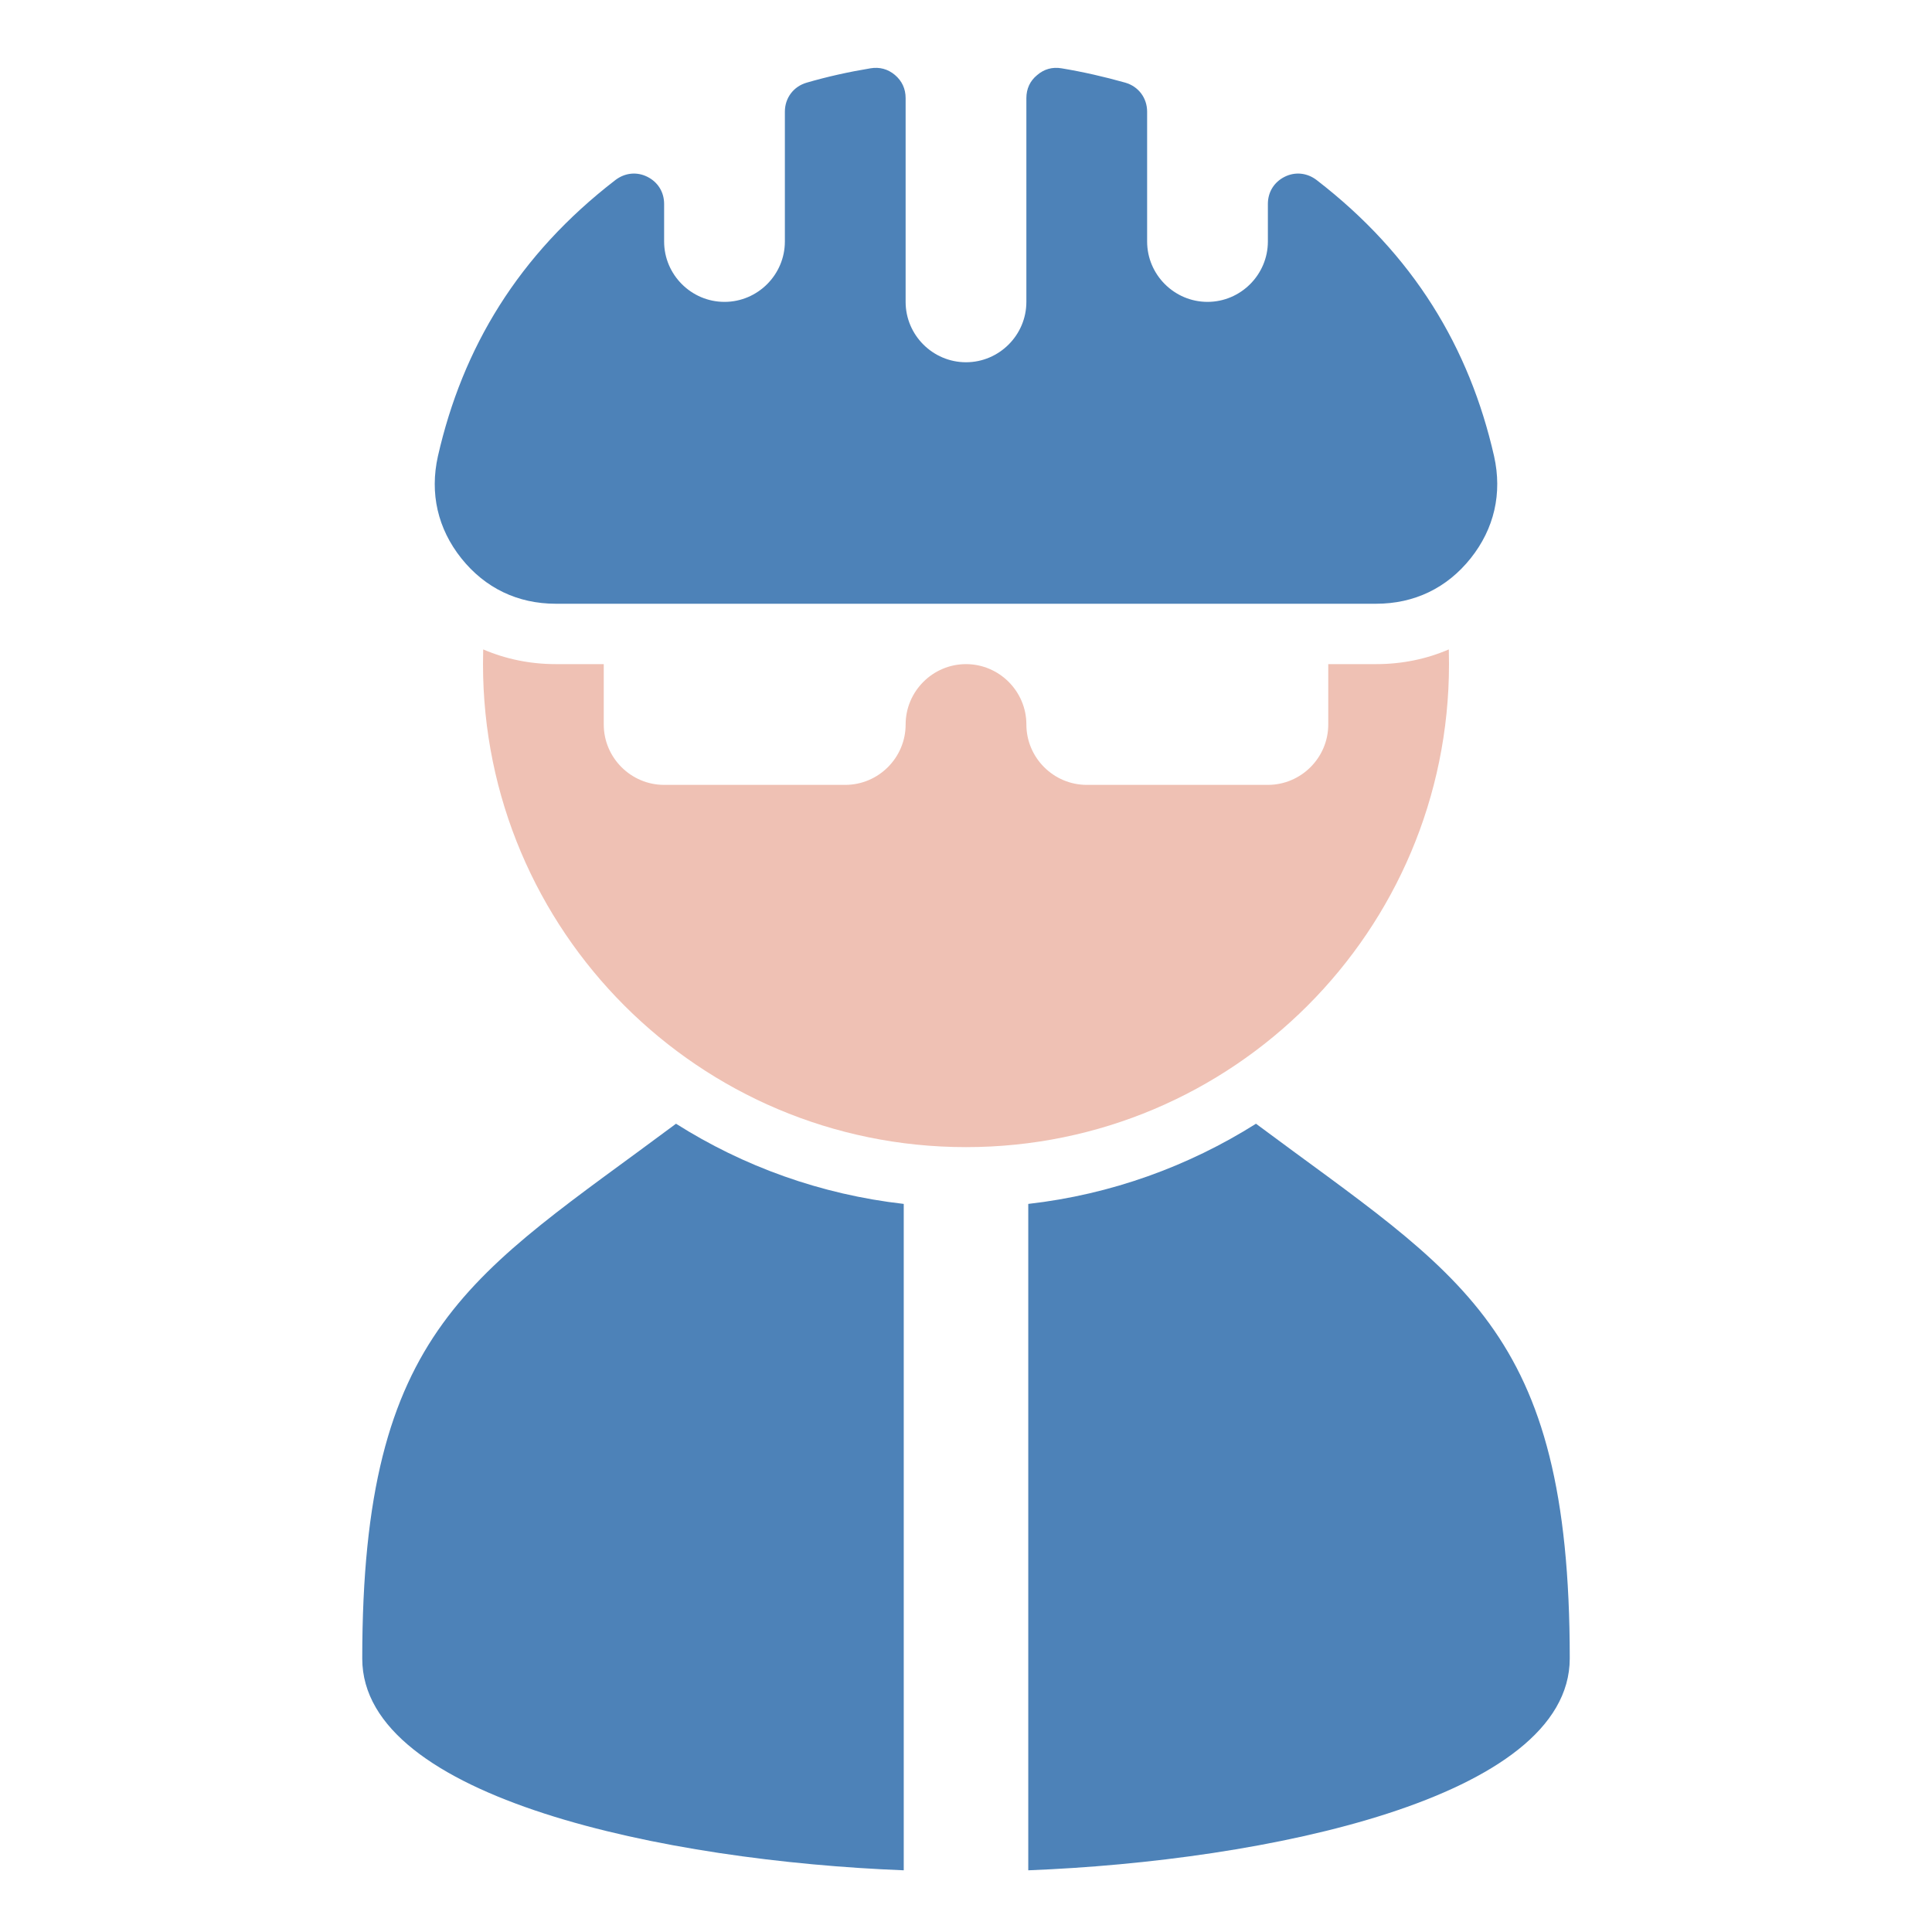 <svg xmlns="http://www.w3.org/2000/svg" width="1024" height="1024" shape-rendering="geometricPrecision" text-rendering="geometricPrecision" image-rendering="optimizeQuality" clip-rule="evenodd" viewBox="0 0 10240 10240"><title>bicyclist icon</title><desc>bicyclist icon from the IconExperience.com O-Collection. Copyright by INCORS GmbH (www.incors.com).</desc><path fill="#4D82B8" d="M8320 8790c0 743-1615 1074-2870 1123V6381c440-50 850-200 1207-425 1082 807 1663 1074 1663 2834zM4790 9913c-1255-49-2870-380-2870-1122 0-1760 582-2029 1663-2835 357 226 767 375 1207 425v3532z"/><path fill="#EFC1B4" d="M3200 3520h-254c-137 0-266-27-385-78 0 26-1 52-1 78 0 1414 1146 2560 2560 2560s2560-1146 2560-2560c0-26-1-52-1-78-118 51-248 78-385 78h-254v320c0 176-144 320-320 320h-960c-176 0-320-144-320-320s-144-320-320-320-320 144-320 320-144 320-320 320h-960c-176 0-320-144-320-320v-320z"/><path fill="#4D82B8" d="M5626 362c115 19 228 45 338 76 70 20 116 81 116 154v688c0 176 144 320 320 320s320-144 320-320v-199c0-63 33-116 89-144s119-21 169 17c514 396 810 888 941 1464 44 197 1 384-124 541-126 158-299 241-501 241H2946c-202 0-375-83-501-241-125-157-168-344-124-541 131-576 427-1068 941-1464 50-38 113-45 169-17s89 81 89 144v199c0 176 144 320 320 320s320-144 320-320V592c0-73 46-134 116-154 110-32 223-57 338-76 48-8 92 4 129 35 38 32 57 74 57 123v1080c0 176 144 320 320 320s320-144 320-320V520c0-49 19-91 57-122 37-32 81-44 129-36z"/></svg>